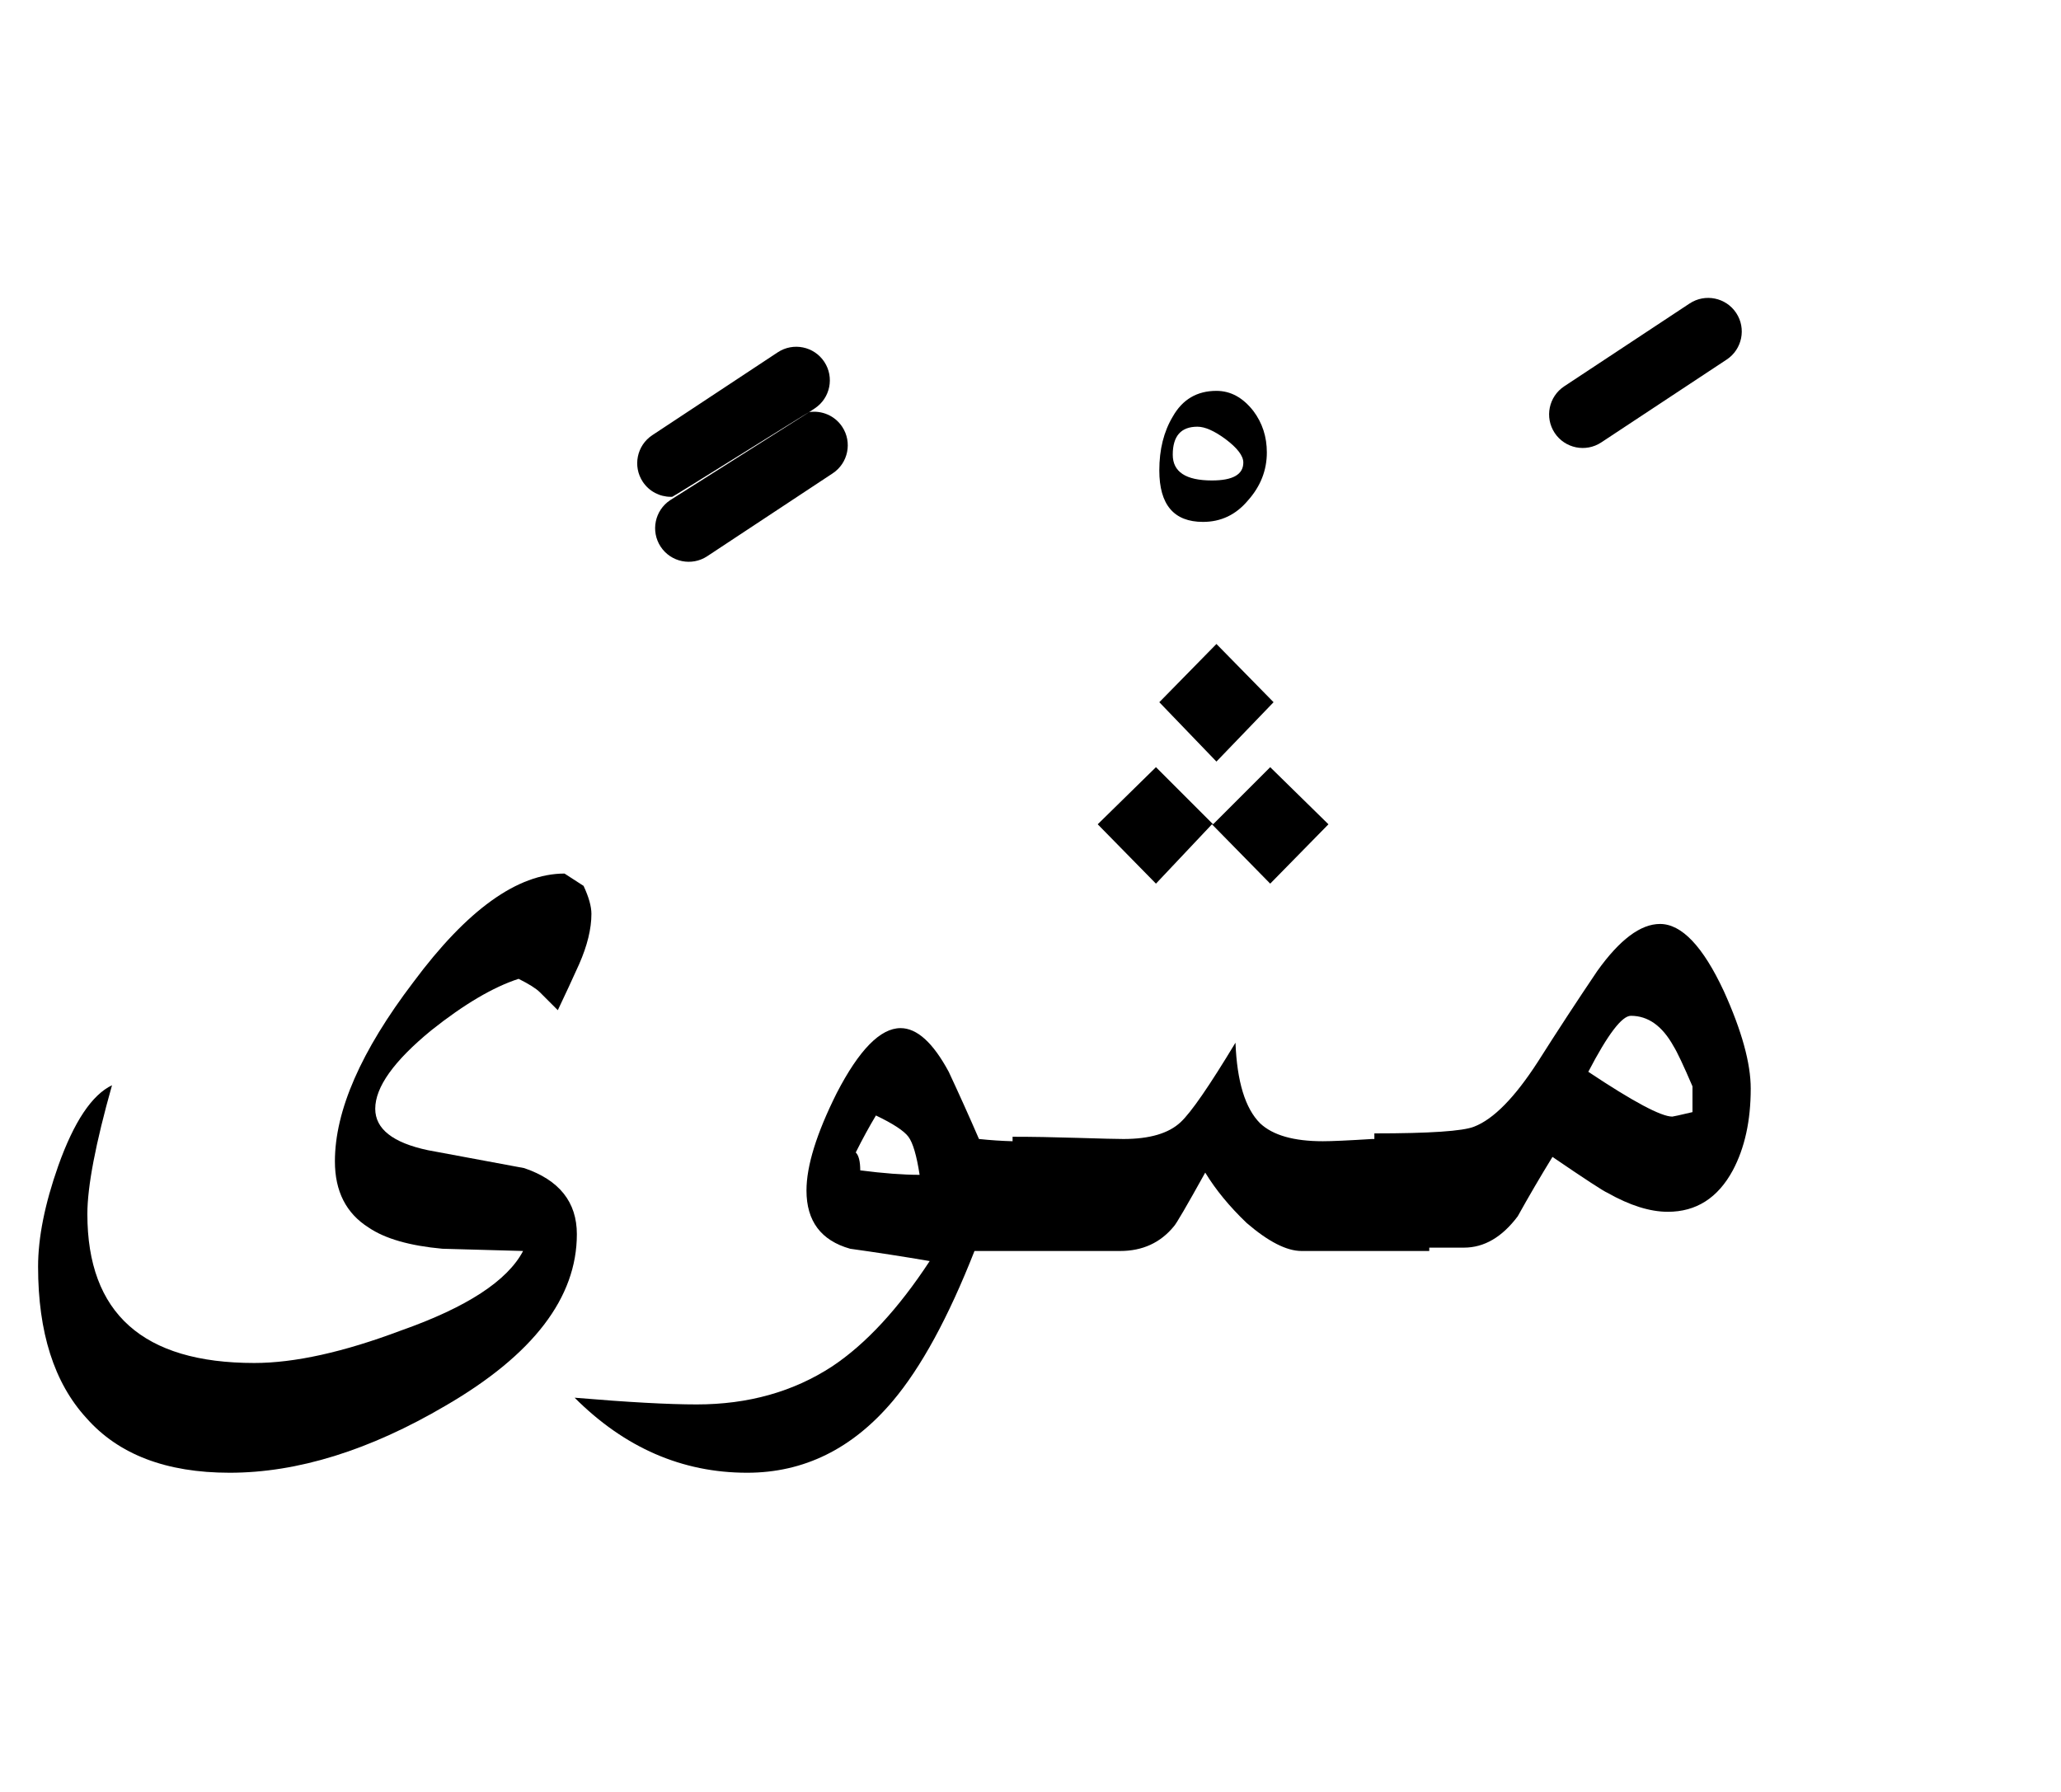 <?xml version="1.0" encoding="UTF-8" standalone="no"?><!DOCTYPE svg PUBLIC "-//W3C//DTD SVG 1.1//EN" "http://www.w3.org/Graphics/SVG/1.1/DTD/svg11.dtd"><svg width="100%" height="100%" viewBox="0 0 92 80" version="1.1" xmlns="http://www.w3.org/2000/svg" xmlns:xlink="http://www.w3.org/1999/xlink" xml:space="preserve" xmlns:serif="http://www.serif.com/" style="fill-rule:evenodd;clip-rule:evenodd;stroke-linejoin:round;stroke-miterlimit:2;"><g><path d="M1.7,56.55c0,2.933 0.717,5.183 2.15,6.75c1.433,1.633 3.567,2.45 6.4,2.45c3.033,0 6.25,-1 9.65,-3c3.9,-2.267 5.85,-4.817 5.85,-7.65c0,-1.433 -0.783,-2.417 -2.35,-2.95c-1.433,-0.267 -2.867,-0.533 -4.3,-0.8c-1.567,-0.333 -2.35,-0.95 -2.35,-1.85c0,-0.967 0.833,-2.133 2.5,-3.5c1.467,-1.167 2.767,-1.933 3.9,-2.3c0.467,0.233 0.783,0.433 0.95,0.6c0.067,0.067 0.333,0.333 0.8,0.8c0.333,-0.7 0.65,-1.383 0.95,-2.05c0.367,-0.833 0.55,-1.583 0.55,-2.25c0,-0.333 -0.117,-0.75 -0.35,-1.25l-0.85,-0.55c-2.1,-0 -4.35,1.617 -6.75,4.85c-2.333,3.067 -3.5,5.733 -3.5,8c0,1.333 0.5,2.317 1.5,2.95c0.733,0.5 1.833,0.817 3.3,0.95c1.2,0.033 2.4,0.067 3.6,0.1c-0.7,1.333 -2.517,2.517 -5.45,3.55c-2.567,0.967 -4.75,1.45 -6.55,1.45c-4.967,0 -7.45,-2.217 -7.45,-6.65c0,-1.233 0.367,-3.15 1.1,-5.75c-0.9,0.433 -1.7,1.633 -2.4,3.6c-0.6,1.7 -0.9,3.2 -0.9,4.5Z"/><path d="M42.35,47.85c-0.7,-1.3 -1.417,-1.95 -2.15,-1.95c-0.9,-0 -1.85,0.967 -2.85,2.9c-0.9,1.8 -1.35,3.25 -1.35,4.35c0,1.367 0.65,2.233 1.95,2.6c1.2,0.167 2.383,0.35 3.55,0.55c-1.4,2.133 -2.85,3.7 -4.35,4.7c-1.733,1.133 -3.75,1.7 -6.05,1.7c-1.267,-0 -3.083,-0.1 -5.45,-0.3c2.233,2.233 4.8,3.35 7.7,3.35c2.533,0 4.7,-1.067 6.5,-3.2c1.267,-1.5 2.483,-3.733 3.65,-6.7l6.5,0c1,0 1.8,-0.367 2.4,-1.1c0.1,-0.1 0.567,-0.9 1.4,-2.4c0.467,0.767 1.083,1.517 1.85,2.25c0.967,0.833 1.783,1.25 2.45,1.25l5.7,0l-0,-0.15l1.55,-0c0.9,-0 1.7,-0.467 2.4,-1.4c0.5,-0.9 1.017,-1.783 1.55,-2.65c1.467,1 2.283,1.533 2.45,1.6c1,0.567 1.9,0.85 2.7,0.85c1.267,0 2.233,-0.617 2.9,-1.85c0.533,-1 0.8,-2.217 0.8,-3.65c0,-1.133 -0.4,-2.583 -1.2,-4.35c-0.933,-2 -1.883,-3 -2.85,-3c-0.867,0 -1.8,0.7 -2.8,2.1c-0.9,1.333 -1.783,2.683 -2.65,4.05c-1.033,1.6 -1.983,2.567 -2.85,2.9c-0.5,0.2 -1.983,0.3 -4.45,0.3l-0,0.25c-0.033,-0.002 -0.066,-0.002 -0.1,0c-1.067,0.067 -1.8,0.1 -2.2,0.1c-1.3,-0 -2.233,-0.267 -2.8,-0.8c-0.667,-0.667 -1.033,-1.867 -1.1,-3.6c-1.167,1.933 -1.983,3.117 -2.45,3.55c-0.533,0.5 -1.383,0.75 -2.55,0.75c-0.3,0 -0.983,-0.017 -2.05,-0.05c-1.067,-0.033 -2.033,-0.05 -2.9,-0.05l0,0.2c-0.486,-0.013 -0.986,-0.046 -1.5,-0.1c-0.433,-1 -0.883,-2 -1.35,-3Zm-3.25,1.95c0.767,0.367 1.25,0.683 1.45,0.95c0.2,0.267 0.367,0.833 0.5,1.7c-0.733,-0 -1.617,-0.067 -2.65,-0.2c0,-0.4 -0.067,-0.667 -0.2,-0.8c0.3,-0.6 0.6,-1.15 0.9,-1.65Zm31.8,-1.95c0.867,-1.667 1.5,-2.5 1.9,-2.5c0.767,0 1.4,0.45 1.9,1.35c0.167,0.267 0.45,0.867 0.85,1.8l-0,1.15c-0.567,0.133 -0.867,0.2 -0.9,0.2c-0.5,0 -1.75,-0.667 -3.75,-2Z"/><path d="M56.7,39.45l2.6,-2.65l-2.6,-2.55l-2.55,2.55l-2.55,-2.55l-2.6,2.55l2.6,2.65l2.5,-2.65l2.6,2.65Z"/><path d="M51.75,31.35l2.55,2.65l2.55,-2.65l-2.55,-2.6l-2.55,2.6Z"/><path d="M52.35,18.6c-0.4,0.667 -0.6,1.467 -0.6,2.4c0,1.533 0.65,2.3 1.95,2.3c0.8,0 1.467,-0.317 2,-0.95c0.567,-0.633 0.85,-1.35 0.85,-2.15c-0,-0.7 -0.2,-1.317 -0.6,-1.85c-0.467,-0.6 -1.017,-0.9 -1.65,-0.9c-0.867,-0 -1.517,0.383 -1.95,1.15Zm2.35,1c0.533,0.4 0.8,0.75 0.8,1.05c0,0.533 -0.467,0.8 -1.4,0.8c-1.167,-0 -1.75,-0.383 -1.75,-1.15c-0,-0.833 0.367,-1.25 1.1,-1.25c0.333,0 0.75,0.183 1.25,0.55Z"/><path d="M36.12,18.398c-0.053,0.008 -6.059,3.779 -6.112,3.781c-0.024,0.001 -0.048,0.002 -0.072,0.001c-0.484,-0.002 -0.958,-0.239 -1.244,-0.672c-0.456,-0.691 -0.266,-1.622 0.425,-2.079l5.6,-3.7c0.69,-0.456 1.622,-0.266 2.078,0.425c0.456,0.691 0.266,1.622 -0.425,2.078l-0.25,0.166c0.559,-0.084 1.143,0.153 1.475,0.656c0.456,0.691 0.266,1.622 -0.425,2.078l-5.6,3.7c-0.69,0.457 -1.622,0.266 -2.078,-0.424c-0.456,-0.691 -0.266,-1.622 0.425,-2.079l6.208,-3.932l-0.005,0.001Z"/><path d="M75.423,13.548l-5.6,3.7c-0.691,0.457 -0.881,1.388 -0.425,2.079c0.457,0.691 1.388,0.881 2.079,0.425l5.6,-3.7c0.691,-0.457 0.881,-1.388 0.425,-2.079c-0.457,-0.691 -1.388,-0.881 -2.079,-0.425Z"/></g></svg>